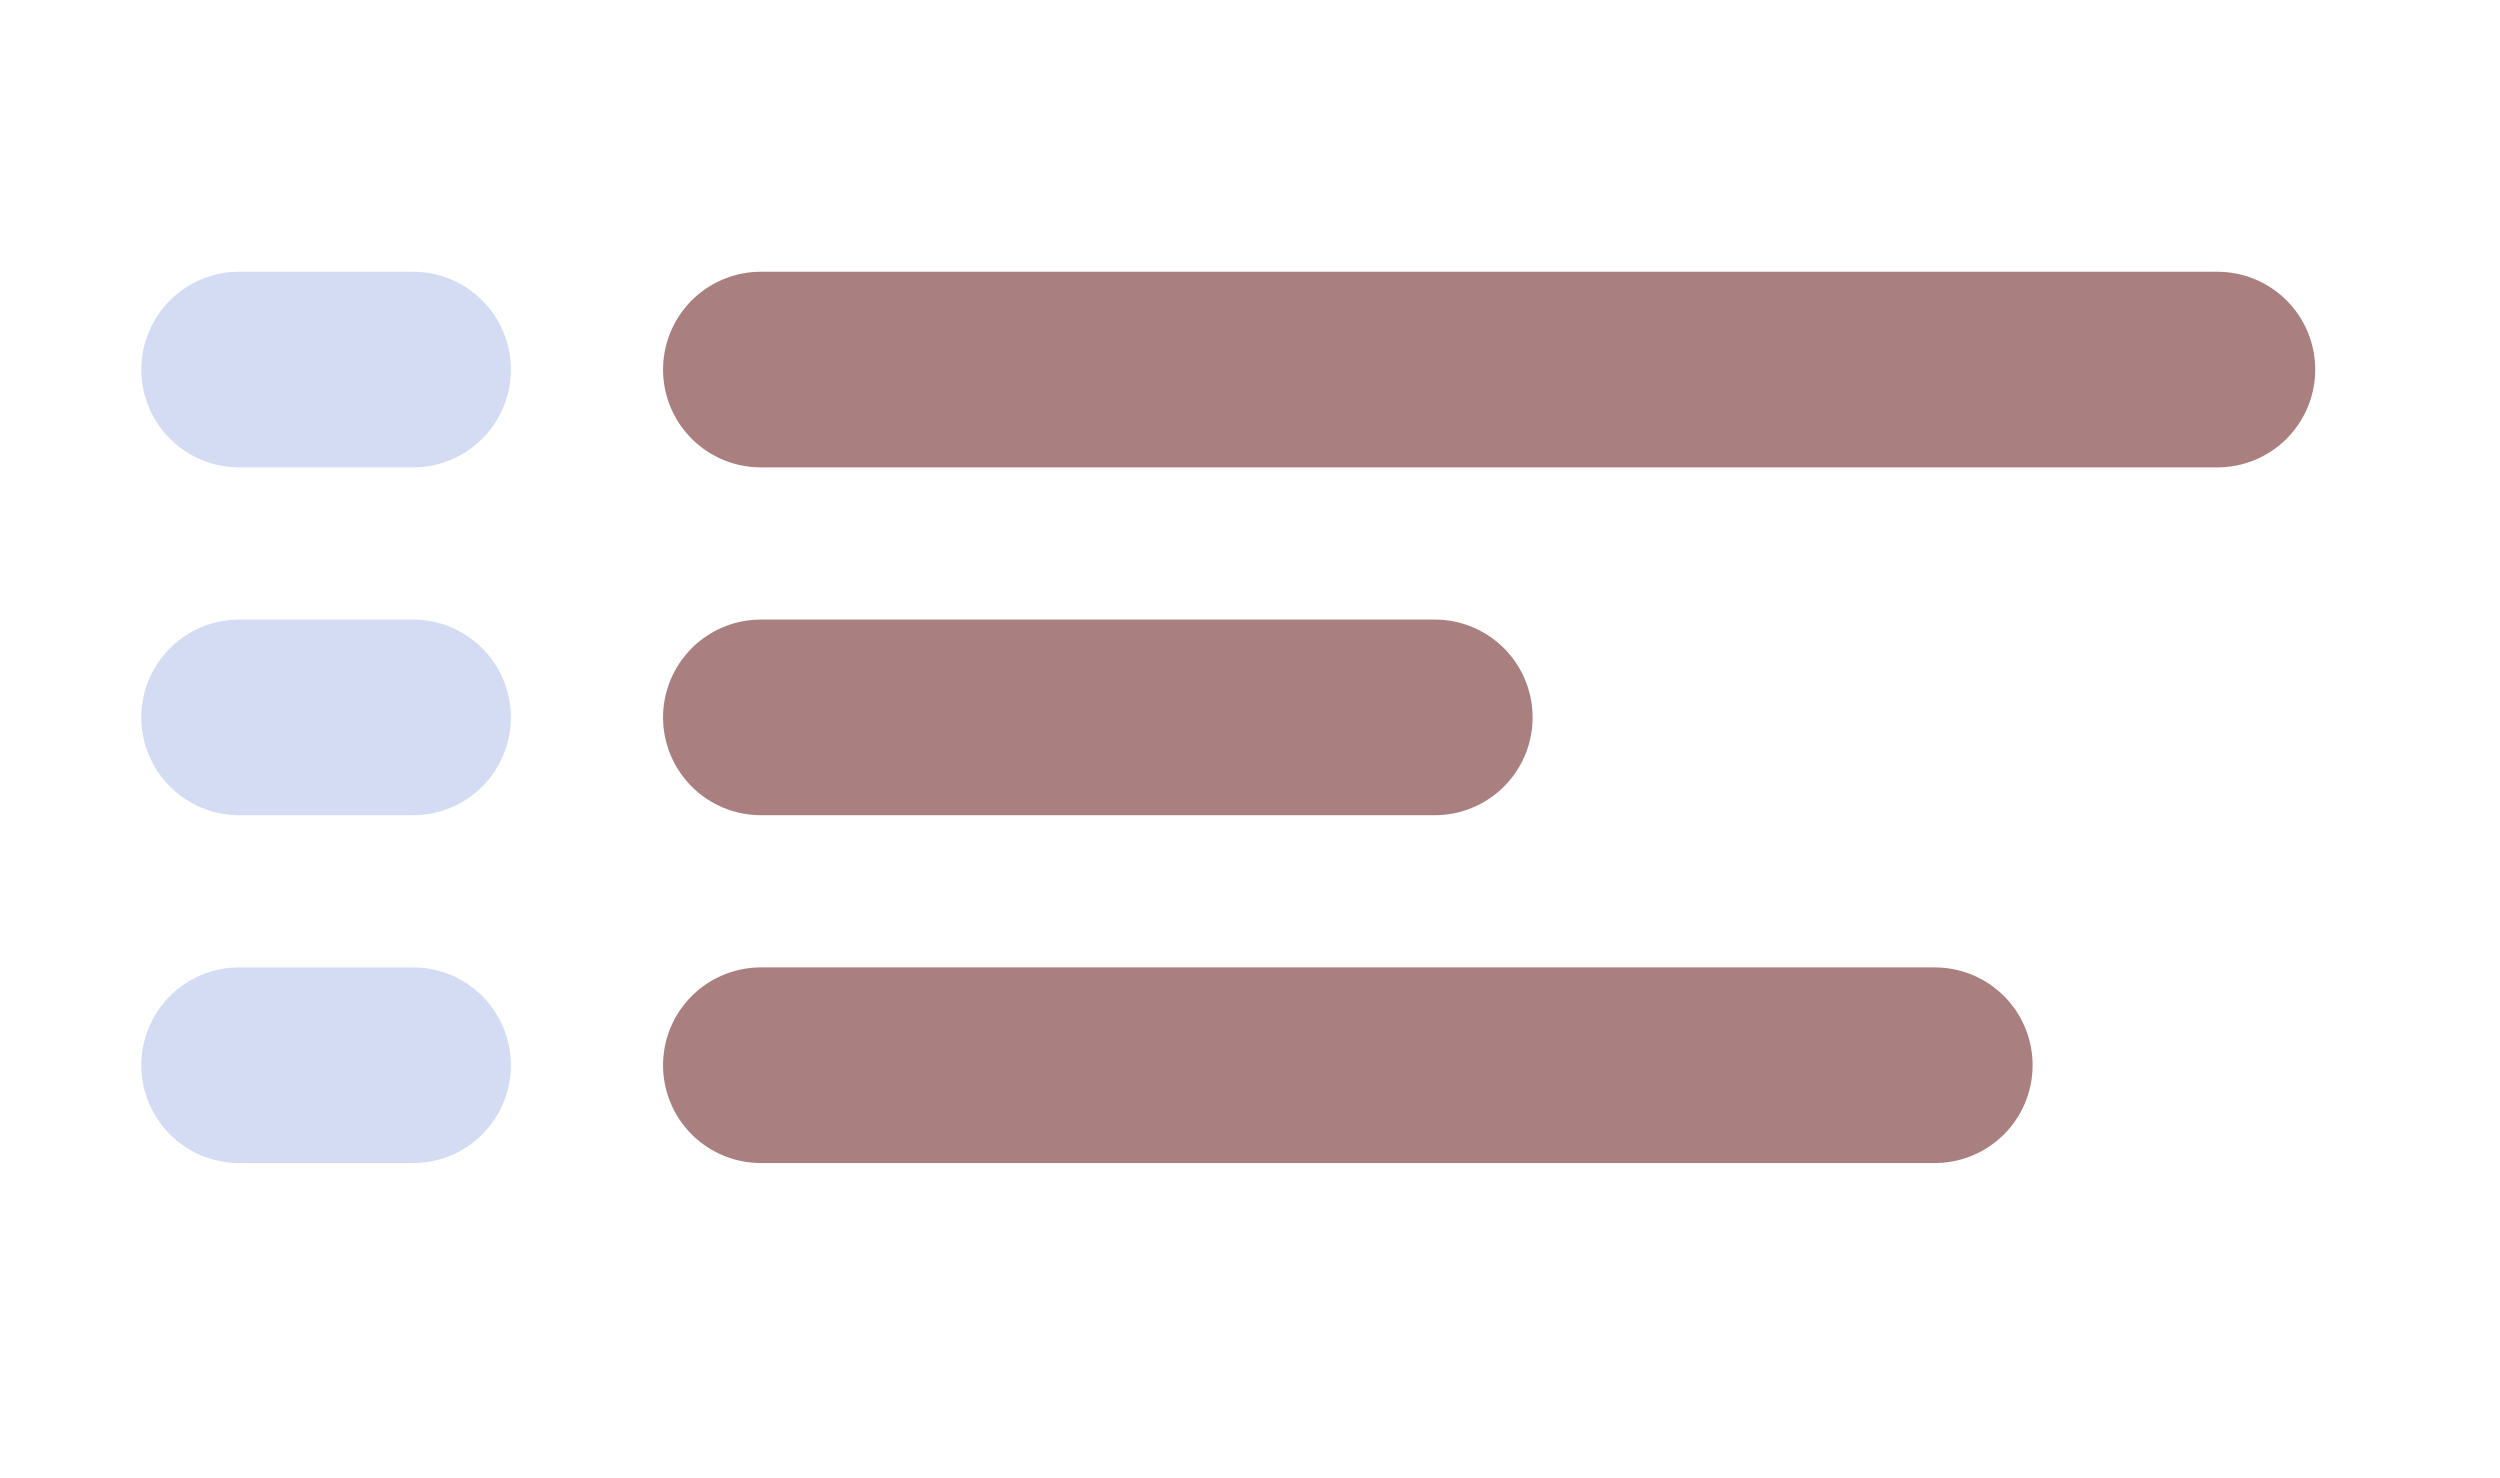 <svg width="115" height="68" viewBox="0 0 115 68" fill="none" xmlns="http://www.w3.org/2000/svg">
<path d="M11 17H19" stroke="#D4DCF4" stroke-width="9" stroke-miterlimit="10" stroke-linecap="round"/>
<path d="M35 17H102" stroke="#570000" stroke-opacity="0.5" stroke-width="9" stroke-miterlimit="10" stroke-linecap="round"/>
<path d="M11 33H19" stroke="#D4DCF4" stroke-width="9" stroke-miterlimit="10" stroke-linecap="round"/>
<path d="M35 33H66" stroke="#570000" stroke-opacity="0.5" stroke-width="9" stroke-miterlimit="10" stroke-linecap="round"/>
<path d="M11 49H19" stroke="#D4DCF4" stroke-width="9" stroke-miterlimit="10" stroke-linecap="round"/>
<path d="M35 49H89" stroke="#570000" stroke-opacity="0.5" stroke-width="9" stroke-miterlimit="10" stroke-linecap="round"/>
</svg>
